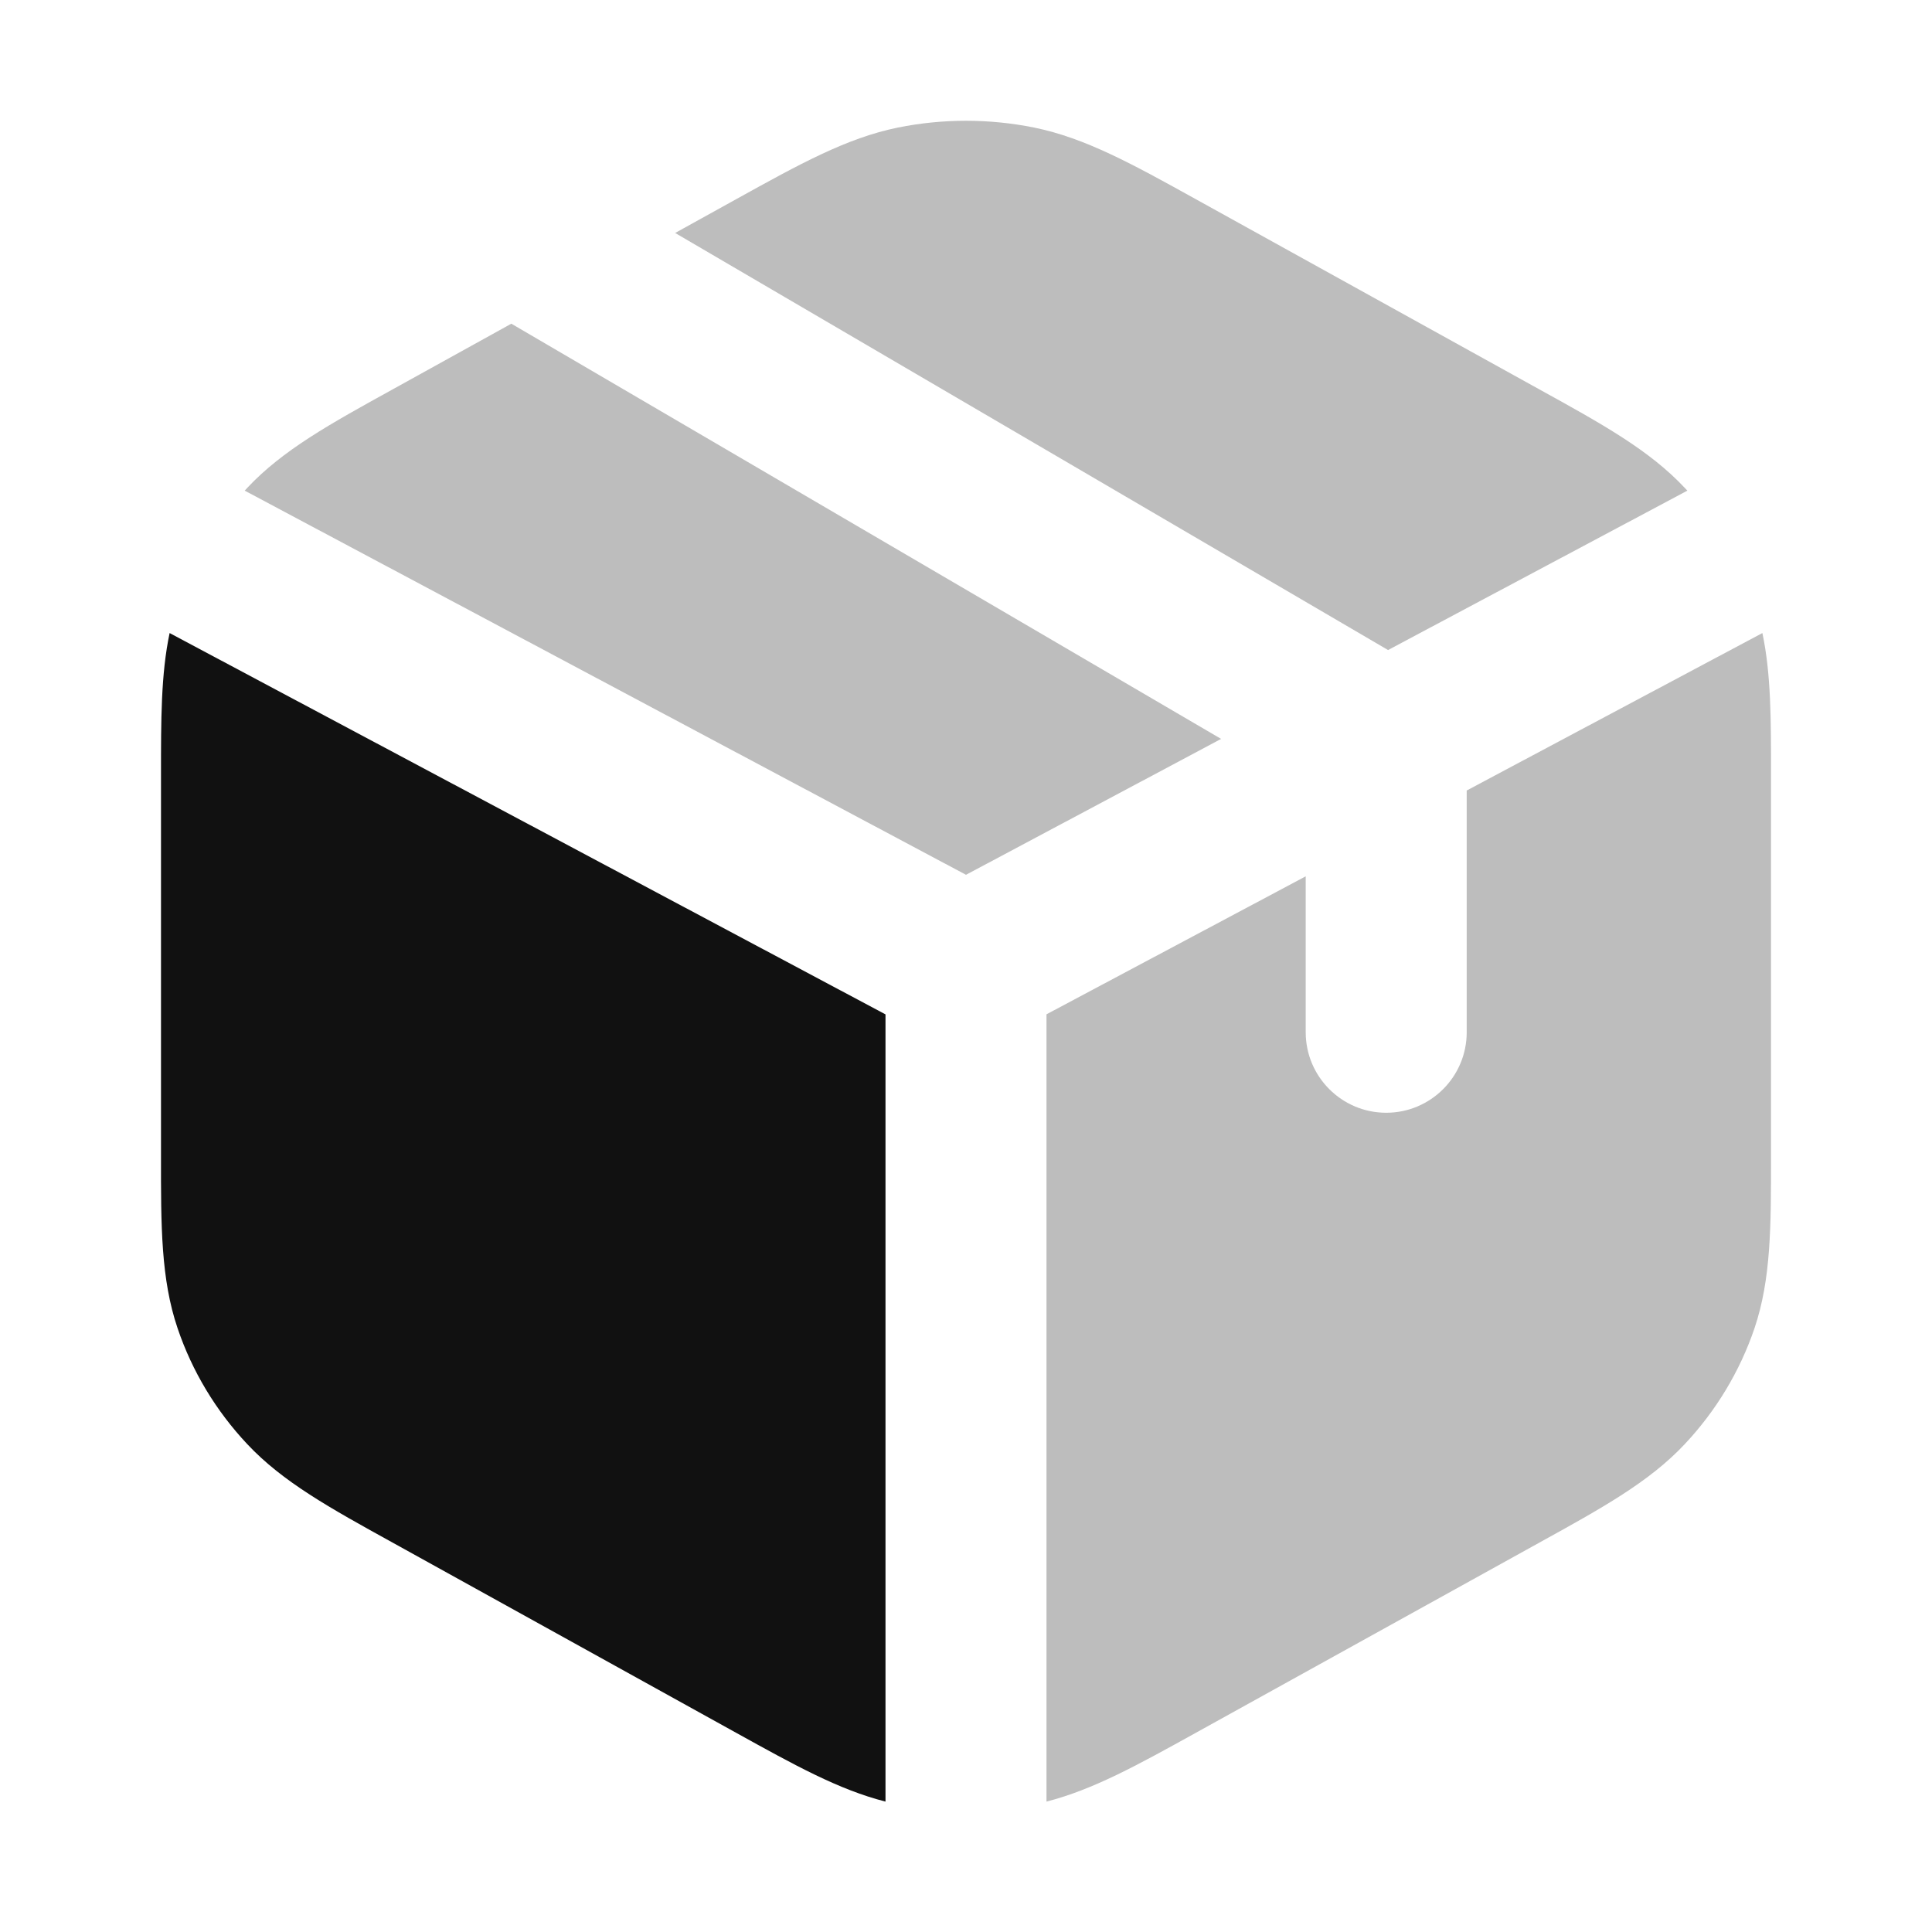<svg width="24" height="24" viewBox="0 0 24 24" fill="none" xmlns="http://www.w3.org/2000/svg">
<g opacity="0.28">
<path d="M6.352 4.021L4.883 4.834C4.098 5.267 3.512 5.591 3.072 6.06C3.061 6.071 3.05 6.083 3.04 6.095L12 10.867L15.169 9.179L6.352 4.021Z" fill="#111111"/>
<path d="M13 22.38C13.579 22.232 14.13 21.927 14.856 21.525L19.117 19.166C19.902 18.733 20.488 18.409 20.928 17.94C21.317 17.526 21.613 17.036 21.795 16.5C22.001 15.89 22.001 15.229 22 14.365V9.635C22.001 8.94 22.001 8.375 21.893 7.864L18.22 9.82V12.823C18.22 13.375 17.772 13.823 17.22 13.823C16.668 13.823 16.22 13.375 16.22 12.823V10.886L13 12.6L13 22.38Z" fill="#111111"/>
<path d="M20.961 6.095C20.95 6.083 20.939 6.071 20.928 6.06C20.488 5.591 19.902 5.267 19.117 4.834L14.856 2.475C14.067 2.038 13.484 1.715 12.848 1.585C12.289 1.472 11.711 1.472 11.152 1.585C10.516 1.715 9.933 2.038 9.144 2.475L8.387 2.894L17.243 8.075L20.961 6.095Z" fill="#111111"/>
</g>
<path d="M2.107 7.864C1.999 8.376 2 8.94 2 9.635V14.365C1.999 15.229 1.999 15.891 2.206 16.5C2.387 17.036 2.683 17.526 3.072 17.94C3.512 18.409 4.098 18.733 4.883 19.166L9.144 21.525C9.87 21.927 10.421 22.233 11 22.38L11 12.601L2.107 7.864Z" fill="#111111"/>
</svg>
